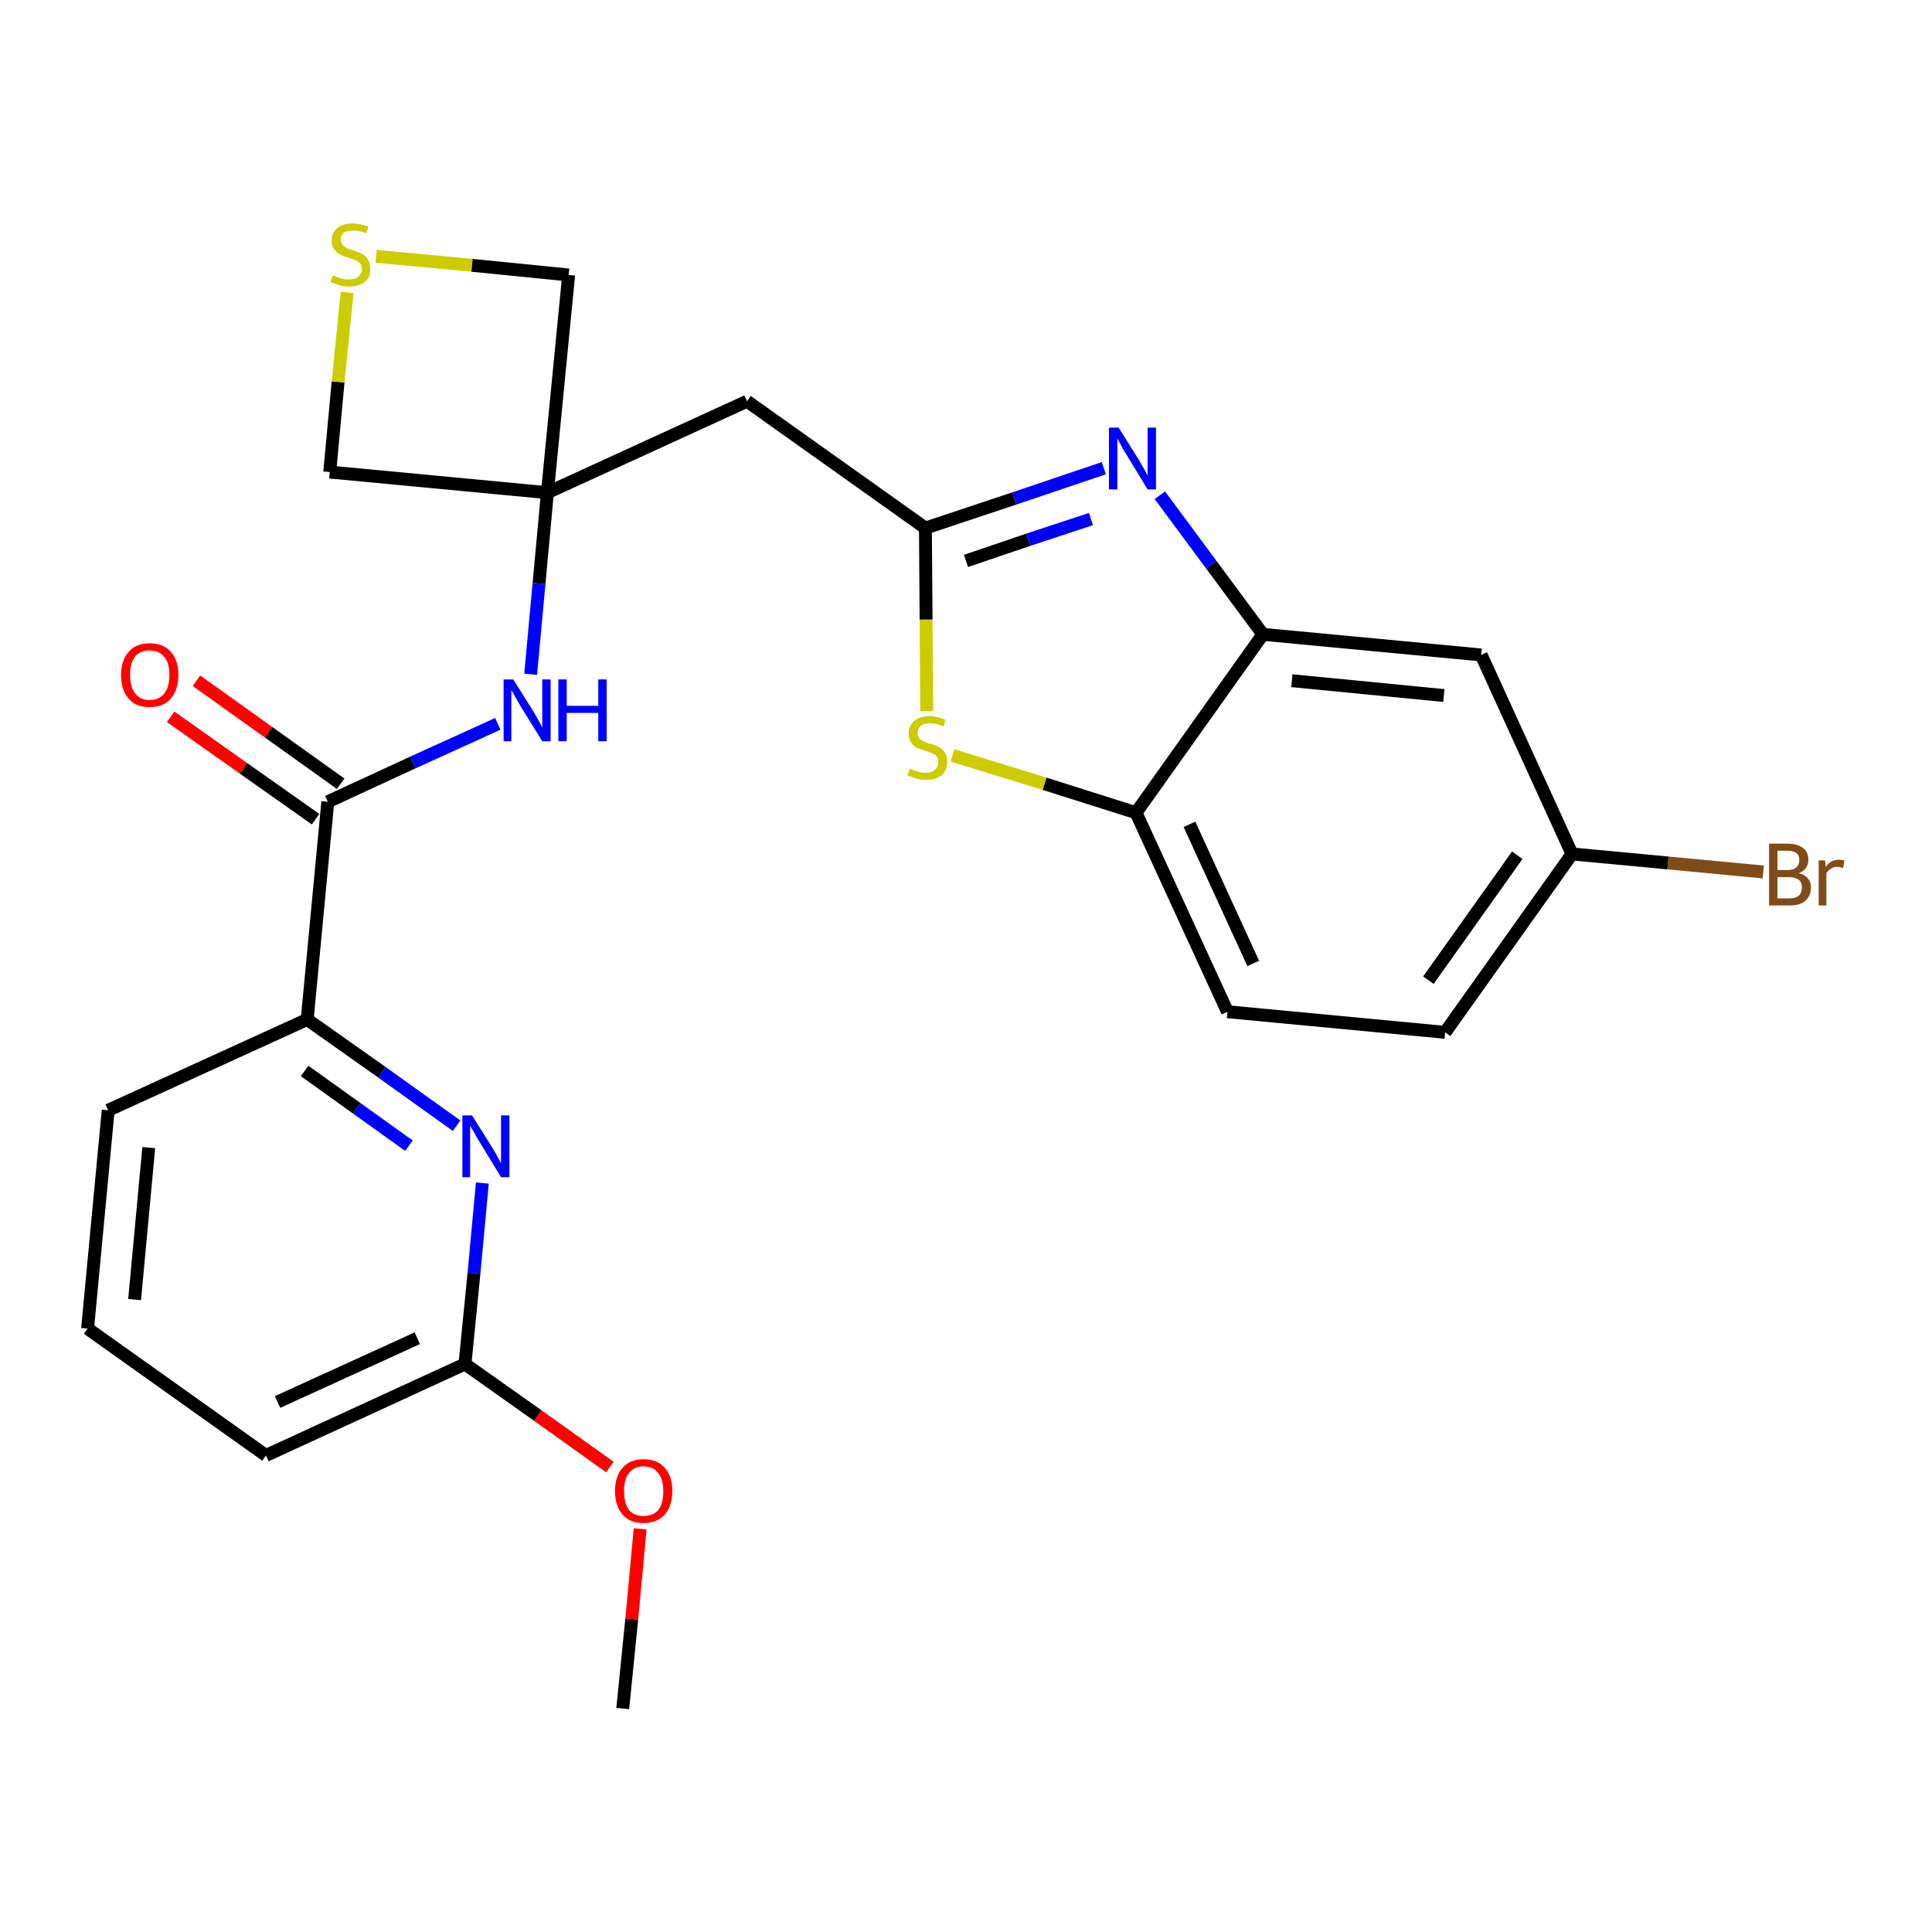 <?xml version='1.0' encoding='iso-8859-1'?>
<svg version='1.1' baseProfile='full'
              xmlns='http://www.w3.org/2000/svg'
                      xmlns:rdkit='http://www.rdkit.org/xml'
                      xmlns:xlink='http://www.w3.org/1999/xlink'
                  xml:space='preserve'
width='300px' height='300px' viewBox='0 0 300 300'>
<!-- END OF HEADER -->
<path class='bond-0 atom-0 atom-1' d='M 96.7,265.3 L 98.1,251.4' style='fill:none;fill-rule:evenodd;stroke:#000000;stroke-width:2.0px;stroke-linecap:butt;stroke-linejoin:miter;stroke-opacity:1' />
<path class='bond-0 atom-0 atom-1' d='M 98.1,251.4 L 99.4,237.4' style='fill:none;fill-rule:evenodd;stroke:#FF0000;stroke-width:2.0px;stroke-linecap:butt;stroke-linejoin:miter;stroke-opacity:1' />
<path class='bond-1 atom-1 atom-2' d='M 94.7,227.8 L 83.5,219.8' style='fill:none;fill-rule:evenodd;stroke:#FF0000;stroke-width:2.0px;stroke-linecap:butt;stroke-linejoin:miter;stroke-opacity:1' />
<path class='bond-1 atom-1 atom-2' d='M 83.5,219.8 L 72.2,211.8' style='fill:none;fill-rule:evenodd;stroke:#000000;stroke-width:2.0px;stroke-linecap:butt;stroke-linejoin:miter;stroke-opacity:1' />
<path class='bond-2 atom-2 atom-3' d='M 72.2,211.8 L 41.3,226.0' style='fill:none;fill-rule:evenodd;stroke:#000000;stroke-width:2.0px;stroke-linecap:butt;stroke-linejoin:miter;stroke-opacity:1' />
<path class='bond-2 atom-2 atom-3' d='M 64.8,207.8 L 43.1,217.7' style='fill:none;fill-rule:evenodd;stroke:#000000;stroke-width:2.0px;stroke-linecap:butt;stroke-linejoin:miter;stroke-opacity:1' />
<path class='bond-25 atom-25 atom-2' d='M 74.9,183.7 L 73.6,197.7' style='fill:none;fill-rule:evenodd;stroke:#0000FF;stroke-width:2.0px;stroke-linecap:butt;stroke-linejoin:miter;stroke-opacity:1' />
<path class='bond-25 atom-25 atom-2' d='M 73.6,197.7 L 72.2,211.8' style='fill:none;fill-rule:evenodd;stroke:#000000;stroke-width:2.0px;stroke-linecap:butt;stroke-linejoin:miter;stroke-opacity:1' />
<path class='bond-3 atom-3 atom-4' d='M 41.3,226.0 L 13.6,206.3' style='fill:none;fill-rule:evenodd;stroke:#000000;stroke-width:2.0px;stroke-linecap:butt;stroke-linejoin:miter;stroke-opacity:1' />
<path class='bond-4 atom-4 atom-5' d='M 13.6,206.3 L 16.8,172.4' style='fill:none;fill-rule:evenodd;stroke:#000000;stroke-width:2.0px;stroke-linecap:butt;stroke-linejoin:miter;stroke-opacity:1' />
<path class='bond-4 atom-4 atom-5' d='M 20.9,201.8 L 23.1,178.2' style='fill:none;fill-rule:evenodd;stroke:#000000;stroke-width:2.0px;stroke-linecap:butt;stroke-linejoin:miter;stroke-opacity:1' />
<path class='bond-5 atom-5 atom-6' d='M 16.8,172.4 L 47.7,158.3' style='fill:none;fill-rule:evenodd;stroke:#000000;stroke-width:2.0px;stroke-linecap:butt;stroke-linejoin:miter;stroke-opacity:1' />
<path class='bond-6 atom-6 atom-7' d='M 47.7,158.3 L 50.9,124.5' style='fill:none;fill-rule:evenodd;stroke:#000000;stroke-width:2.0px;stroke-linecap:butt;stroke-linejoin:miter;stroke-opacity:1' />
<path class='bond-24 atom-6 atom-25' d='M 47.7,158.3 L 59.3,166.5' style='fill:none;fill-rule:evenodd;stroke:#000000;stroke-width:2.0px;stroke-linecap:butt;stroke-linejoin:miter;stroke-opacity:1' />
<path class='bond-24 atom-6 atom-25' d='M 59.3,166.5 L 70.9,174.8' style='fill:none;fill-rule:evenodd;stroke:#0000FF;stroke-width:2.0px;stroke-linecap:butt;stroke-linejoin:miter;stroke-opacity:1' />
<path class='bond-24 atom-6 atom-25' d='M 47.3,166.3 L 55.4,172.1' style='fill:none;fill-rule:evenodd;stroke:#000000;stroke-width:2.0px;stroke-linecap:butt;stroke-linejoin:miter;stroke-opacity:1' />
<path class='bond-24 atom-6 atom-25' d='M 55.4,172.1 L 63.5,177.9' style='fill:none;fill-rule:evenodd;stroke:#0000FF;stroke-width:2.0px;stroke-linecap:butt;stroke-linejoin:miter;stroke-opacity:1' />
<path class='bond-7 atom-7 atom-8' d='M 52.9,121.7 L 41.7,113.7' style='fill:none;fill-rule:evenodd;stroke:#000000;stroke-width:2.0px;stroke-linecap:butt;stroke-linejoin:miter;stroke-opacity:1' />
<path class='bond-7 atom-7 atom-8' d='M 41.7,113.7 L 30.5,105.7' style='fill:none;fill-rule:evenodd;stroke:#FF0000;stroke-width:2.0px;stroke-linecap:butt;stroke-linejoin:miter;stroke-opacity:1' />
<path class='bond-7 atom-7 atom-8' d='M 49.0,127.2 L 37.8,119.3' style='fill:none;fill-rule:evenodd;stroke:#000000;stroke-width:2.0px;stroke-linecap:butt;stroke-linejoin:miter;stroke-opacity:1' />
<path class='bond-7 atom-7 atom-8' d='M 37.8,119.3 L 26.5,111.3' style='fill:none;fill-rule:evenodd;stroke:#FF0000;stroke-width:2.0px;stroke-linecap:butt;stroke-linejoin:miter;stroke-opacity:1' />
<path class='bond-8 atom-7 atom-9' d='M 50.9,124.5 L 64.1,118.4' style='fill:none;fill-rule:evenodd;stroke:#000000;stroke-width:2.0px;stroke-linecap:butt;stroke-linejoin:miter;stroke-opacity:1' />
<path class='bond-8 atom-7 atom-9' d='M 64.1,118.4 L 77.3,112.4' style='fill:none;fill-rule:evenodd;stroke:#0000FF;stroke-width:2.0px;stroke-linecap:butt;stroke-linejoin:miter;stroke-opacity:1' />
<path class='bond-9 atom-9 atom-10' d='M 82.4,104.7 L 83.7,90.6' style='fill:none;fill-rule:evenodd;stroke:#0000FF;stroke-width:2.0px;stroke-linecap:butt;stroke-linejoin:miter;stroke-opacity:1' />
<path class='bond-9 atom-9 atom-10' d='M 83.7,90.6 L 85.0,76.5' style='fill:none;fill-rule:evenodd;stroke:#000000;stroke-width:2.0px;stroke-linecap:butt;stroke-linejoin:miter;stroke-opacity:1' />
<path class='bond-10 atom-10 atom-11' d='M 85.0,76.5 L 116.0,62.3' style='fill:none;fill-rule:evenodd;stroke:#000000;stroke-width:2.0px;stroke-linecap:butt;stroke-linejoin:miter;stroke-opacity:1' />
<path class='bond-21 atom-10 atom-22' d='M 85.0,76.5 L 51.2,73.3' style='fill:none;fill-rule:evenodd;stroke:#000000;stroke-width:2.0px;stroke-linecap:butt;stroke-linejoin:miter;stroke-opacity:1' />
<path class='bond-26 atom-24 atom-10' d='M 88.3,42.7 L 85.0,76.5' style='fill:none;fill-rule:evenodd;stroke:#000000;stroke-width:2.0px;stroke-linecap:butt;stroke-linejoin:miter;stroke-opacity:1' />
<path class='bond-11 atom-11 atom-12' d='M 116.0,62.3 L 143.7,82.0' style='fill:none;fill-rule:evenodd;stroke:#000000;stroke-width:2.0px;stroke-linecap:butt;stroke-linejoin:miter;stroke-opacity:1' />
<path class='bond-12 atom-12 atom-13' d='M 143.7,82.0 L 157.5,77.4' style='fill:none;fill-rule:evenodd;stroke:#000000;stroke-width:2.0px;stroke-linecap:butt;stroke-linejoin:miter;stroke-opacity:1' />
<path class='bond-12 atom-12 atom-13' d='M 157.5,77.4 L 171.4,72.7' style='fill:none;fill-rule:evenodd;stroke:#0000FF;stroke-width:2.0px;stroke-linecap:butt;stroke-linejoin:miter;stroke-opacity:1' />
<path class='bond-12 atom-12 atom-13' d='M 150.0,87.1 L 159.7,83.8' style='fill:none;fill-rule:evenodd;stroke:#000000;stroke-width:2.0px;stroke-linecap:butt;stroke-linejoin:miter;stroke-opacity:1' />
<path class='bond-12 atom-12 atom-13' d='M 159.7,83.8 L 169.4,80.6' style='fill:none;fill-rule:evenodd;stroke:#0000FF;stroke-width:2.0px;stroke-linecap:butt;stroke-linejoin:miter;stroke-opacity:1' />
<path class='bond-27 atom-21 atom-12' d='M 143.9,110.4 L 143.8,96.2' style='fill:none;fill-rule:evenodd;stroke:#CCCC00;stroke-width:2.0px;stroke-linecap:butt;stroke-linejoin:miter;stroke-opacity:1' />
<path class='bond-27 atom-21 atom-12' d='M 143.8,96.2 L 143.7,82.0' style='fill:none;fill-rule:evenodd;stroke:#000000;stroke-width:2.0px;stroke-linecap:butt;stroke-linejoin:miter;stroke-opacity:1' />
<path class='bond-13 atom-13 atom-14' d='M 180.1,76.9 L 188.1,87.7' style='fill:none;fill-rule:evenodd;stroke:#0000FF;stroke-width:2.0px;stroke-linecap:butt;stroke-linejoin:miter;stroke-opacity:1' />
<path class='bond-13 atom-13 atom-14' d='M 188.1,87.7 L 196.1,98.5' style='fill:none;fill-rule:evenodd;stroke:#000000;stroke-width:2.0px;stroke-linecap:butt;stroke-linejoin:miter;stroke-opacity:1' />
<path class='bond-14 atom-14 atom-15' d='M 196.1,98.5 L 230.0,101.7' style='fill:none;fill-rule:evenodd;stroke:#000000;stroke-width:2.0px;stroke-linecap:butt;stroke-linejoin:miter;stroke-opacity:1' />
<path class='bond-14 atom-14 atom-15' d='M 200.6,105.7 L 224.2,108.0' style='fill:none;fill-rule:evenodd;stroke:#000000;stroke-width:2.0px;stroke-linecap:butt;stroke-linejoin:miter;stroke-opacity:1' />
<path class='bond-28 atom-20 atom-14' d='M 176.4,126.2 L 196.1,98.5' style='fill:none;fill-rule:evenodd;stroke:#000000;stroke-width:2.0px;stroke-linecap:butt;stroke-linejoin:miter;stroke-opacity:1' />
<path class='bond-15 atom-15 atom-16' d='M 230.0,101.7 L 244.1,132.6' style='fill:none;fill-rule:evenodd;stroke:#000000;stroke-width:2.0px;stroke-linecap:butt;stroke-linejoin:miter;stroke-opacity:1' />
<path class='bond-16 atom-16 atom-17' d='M 244.1,132.6 L 259.0,134.0' style='fill:none;fill-rule:evenodd;stroke:#000000;stroke-width:2.0px;stroke-linecap:butt;stroke-linejoin:miter;stroke-opacity:1' />
<path class='bond-16 atom-16 atom-17' d='M 259.0,134.0 L 273.8,135.4' style='fill:none;fill-rule:evenodd;stroke:#7F4C19;stroke-width:2.0px;stroke-linecap:butt;stroke-linejoin:miter;stroke-opacity:1' />
<path class='bond-17 atom-16 atom-18' d='M 244.1,132.6 L 224.4,160.3' style='fill:none;fill-rule:evenodd;stroke:#000000;stroke-width:2.0px;stroke-linecap:butt;stroke-linejoin:miter;stroke-opacity:1' />
<path class='bond-17 atom-16 atom-18' d='M 235.6,132.8 L 221.8,152.2' style='fill:none;fill-rule:evenodd;stroke:#000000;stroke-width:2.0px;stroke-linecap:butt;stroke-linejoin:miter;stroke-opacity:1' />
<path class='bond-18 atom-18 atom-19' d='M 224.4,160.3 L 190.6,157.1' style='fill:none;fill-rule:evenodd;stroke:#000000;stroke-width:2.0px;stroke-linecap:butt;stroke-linejoin:miter;stroke-opacity:1' />
<path class='bond-19 atom-19 atom-20' d='M 190.6,157.1 L 176.4,126.2' style='fill:none;fill-rule:evenodd;stroke:#000000;stroke-width:2.0px;stroke-linecap:butt;stroke-linejoin:miter;stroke-opacity:1' />
<path class='bond-19 atom-19 atom-20' d='M 194.6,149.6 L 184.7,128.0' style='fill:none;fill-rule:evenodd;stroke:#000000;stroke-width:2.0px;stroke-linecap:butt;stroke-linejoin:miter;stroke-opacity:1' />
<path class='bond-20 atom-20 atom-21' d='M 176.4,126.2 L 162.2,121.7' style='fill:none;fill-rule:evenodd;stroke:#000000;stroke-width:2.0px;stroke-linecap:butt;stroke-linejoin:miter;stroke-opacity:1' />
<path class='bond-20 atom-20 atom-21' d='M 162.2,121.7 L 147.9,117.3' style='fill:none;fill-rule:evenodd;stroke:#CCCC00;stroke-width:2.0px;stroke-linecap:butt;stroke-linejoin:miter;stroke-opacity:1' />
<path class='bond-22 atom-22 atom-23' d='M 51.2,73.3 L 52.5,59.3' style='fill:none;fill-rule:evenodd;stroke:#000000;stroke-width:2.0px;stroke-linecap:butt;stroke-linejoin:miter;stroke-opacity:1' />
<path class='bond-22 atom-22 atom-23' d='M 52.5,59.3 L 53.9,45.4' style='fill:none;fill-rule:evenodd;stroke:#CCCC00;stroke-width:2.0px;stroke-linecap:butt;stroke-linejoin:miter;stroke-opacity:1' />
<path class='bond-23 atom-23 atom-24' d='M 58.4,39.8 L 73.3,41.2' style='fill:none;fill-rule:evenodd;stroke:#CCCC00;stroke-width:2.0px;stroke-linecap:butt;stroke-linejoin:miter;stroke-opacity:1' />
<path class='bond-23 atom-23 atom-24' d='M 73.3,41.2 L 88.3,42.7' style='fill:none;fill-rule:evenodd;stroke:#000000;stroke-width:2.0px;stroke-linecap:butt;stroke-linejoin:miter;stroke-opacity:1' />
<path  class='atom-1' d='M 95.5 231.5
Q 95.5 229.2, 96.7 227.9
Q 97.8 226.6, 99.9 226.6
Q 102.1 226.6, 103.2 227.9
Q 104.4 229.2, 104.4 231.5
Q 104.4 233.9, 103.2 235.2
Q 102.0 236.5, 99.9 236.5
Q 97.8 236.5, 96.7 235.2
Q 95.5 233.9, 95.5 231.5
M 99.9 235.4
Q 101.4 235.4, 102.2 234.5
Q 103.0 233.5, 103.0 231.5
Q 103.0 229.7, 102.2 228.7
Q 101.4 227.7, 99.9 227.7
Q 98.5 227.7, 97.7 228.7
Q 96.9 229.6, 96.9 231.5
Q 96.9 233.5, 97.7 234.5
Q 98.5 235.4, 99.9 235.4
' fill='#FF0000'/>
<path  class='atom-8' d='M 18.8 104.8
Q 18.8 102.5, 20.0 101.2
Q 21.1 99.9, 23.2 99.9
Q 25.4 99.9, 26.5 101.2
Q 27.7 102.5, 27.7 104.8
Q 27.7 107.1, 26.5 108.5
Q 25.4 109.8, 23.2 109.8
Q 21.1 109.8, 20.0 108.5
Q 18.8 107.2, 18.8 104.8
M 23.2 108.7
Q 24.7 108.7, 25.5 107.7
Q 26.3 106.7, 26.3 104.8
Q 26.3 102.9, 25.5 102.0
Q 24.7 101.0, 23.2 101.0
Q 21.8 101.0, 21.0 101.9
Q 20.2 102.9, 20.2 104.8
Q 20.2 106.7, 21.0 107.7
Q 21.8 108.7, 23.2 108.7
' fill='#FF0000'/>
<path  class='atom-9' d='M 79.7 105.5
L 82.9 110.6
Q 83.2 111.1, 83.7 112.0
Q 84.2 112.9, 84.2 113.0
L 84.2 105.5
L 85.5 105.5
L 85.5 115.1
L 84.2 115.1
L 80.8 109.6
Q 80.4 108.9, 80.0 108.2
Q 79.6 107.4, 79.4 107.2
L 79.4 115.1
L 78.2 115.1
L 78.2 105.5
L 79.7 105.5
' fill='#0000FF'/>
<path  class='atom-9' d='M 86.7 105.5
L 88.0 105.5
L 88.0 109.6
L 92.9 109.6
L 92.9 105.5
L 94.2 105.5
L 94.2 115.1
L 92.9 115.1
L 92.9 110.7
L 88.0 110.7
L 88.0 115.1
L 86.7 115.1
L 86.7 105.5
' fill='#0000FF'/>
<path  class='atom-13' d='M 173.7 66.4
L 176.9 71.5
Q 177.2 72.0, 177.7 72.9
Q 178.2 73.8, 178.2 73.9
L 178.2 66.4
L 179.5 66.4
L 179.5 76.0
L 178.2 76.0
L 174.8 70.4
Q 174.4 69.8, 174.0 69.0
Q 173.6 68.3, 173.5 68.1
L 173.5 76.0
L 172.2 76.0
L 172.2 66.4
L 173.7 66.4
' fill='#0000FF'/>
<path  class='atom-17' d='M 279.3 135.6
Q 280.3 135.8, 280.7 136.4
Q 281.2 136.9, 281.2 137.8
Q 281.2 139.1, 280.3 139.9
Q 279.5 140.6, 277.9 140.6
L 274.7 140.6
L 274.7 131.0
L 277.5 131.0
Q 279.1 131.0, 280.0 131.7
Q 280.8 132.3, 280.8 133.5
Q 280.8 135.0, 279.3 135.6
M 276.0 132.1
L 276.0 135.1
L 277.5 135.1
Q 278.5 135.1, 278.9 134.7
Q 279.4 134.3, 279.4 133.5
Q 279.4 132.1, 277.5 132.1
L 276.0 132.1
M 277.9 139.5
Q 278.8 139.5, 279.3 139.1
Q 279.8 138.6, 279.8 137.8
Q 279.8 137.0, 279.3 136.6
Q 278.7 136.2, 277.7 136.2
L 276.0 136.2
L 276.0 139.5
L 277.9 139.5
' fill='#7F4C19'/>
<path  class='atom-17' d='M 283.4 133.6
L 283.5 134.6
Q 284.3 133.5, 285.5 133.5
Q 285.8 133.5, 286.4 133.6
L 286.2 134.8
Q 285.6 134.6, 285.2 134.6
Q 284.7 134.6, 284.3 134.9
Q 283.9 135.1, 283.6 135.6
L 283.6 140.6
L 282.4 140.6
L 282.4 133.6
L 283.4 133.6
' fill='#7F4C19'/>
<path  class='atom-21' d='M 141.3 119.3
Q 141.4 119.4, 141.8 119.6
Q 142.3 119.7, 142.8 119.9
Q 143.3 120.0, 143.8 120.0
Q 144.7 120.0, 145.2 119.5
Q 145.7 119.1, 145.7 118.3
Q 145.7 117.8, 145.5 117.5
Q 145.2 117.1, 144.8 117.0
Q 144.4 116.8, 143.7 116.6
Q 142.9 116.3, 142.3 116.1
Q 141.8 115.8, 141.5 115.3
Q 141.1 114.8, 141.1 113.9
Q 141.1 112.7, 141.9 112.0
Q 142.8 111.2, 144.4 111.2
Q 145.5 111.2, 146.8 111.8
L 146.5 112.8
Q 145.3 112.3, 144.4 112.3
Q 143.5 112.3, 143.0 112.7
Q 142.5 113.1, 142.5 113.8
Q 142.5 114.3, 142.7 114.6
Q 143.0 114.9, 143.4 115.1
Q 143.8 115.3, 144.4 115.5
Q 145.3 115.7, 145.8 116.0
Q 146.3 116.3, 146.7 116.8
Q 147.1 117.4, 147.1 118.3
Q 147.1 119.6, 146.2 120.4
Q 145.3 121.1, 143.8 121.1
Q 143.0 121.1, 142.3 120.9
Q 141.7 120.7, 140.9 120.4
L 141.3 119.3
' fill='#CCCC00'/>
<path  class='atom-23' d='M 51.7 42.8
Q 51.8 42.8, 52.3 43.0
Q 52.7 43.2, 53.2 43.3
Q 53.7 43.4, 54.2 43.4
Q 55.1 43.4, 55.6 43.0
Q 56.2 42.5, 56.2 41.8
Q 56.2 41.2, 55.9 40.9
Q 55.6 40.6, 55.2 40.4
Q 54.8 40.2, 54.1 40.0
Q 53.3 39.8, 52.8 39.5
Q 52.3 39.3, 51.9 38.7
Q 51.5 38.2, 51.5 37.4
Q 51.5 36.1, 52.4 35.4
Q 53.2 34.7, 54.8 34.7
Q 55.9 34.7, 57.2 35.2
L 56.9 36.2
Q 55.7 35.8, 54.9 35.8
Q 53.9 35.8, 53.4 36.1
Q 52.9 36.5, 52.9 37.2
Q 52.9 37.7, 53.2 38.0
Q 53.4 38.3, 53.8 38.5
Q 54.2 38.7, 54.9 38.9
Q 55.7 39.2, 56.2 39.4
Q 56.8 39.7, 57.1 40.3
Q 57.5 40.8, 57.5 41.8
Q 57.5 43.1, 56.6 43.8
Q 55.7 44.5, 54.2 44.5
Q 53.4 44.5, 52.7 44.3
Q 52.1 44.1, 51.3 43.8
L 51.7 42.8
' fill='#CCCC00'/>
<path  class='atom-25' d='M 73.3 173.2
L 76.5 178.3
Q 76.8 178.8, 77.3 179.7
Q 77.8 180.6, 77.8 180.7
L 77.8 173.2
L 79.1 173.2
L 79.1 182.8
L 77.8 182.8
L 74.4 177.2
Q 74.0 176.6, 73.6 175.8
Q 73.2 175.1, 73.0 174.8
L 73.0 182.8
L 71.8 182.8
L 71.8 173.2
L 73.3 173.2
' fill='#0000FF'/>
</svg>
